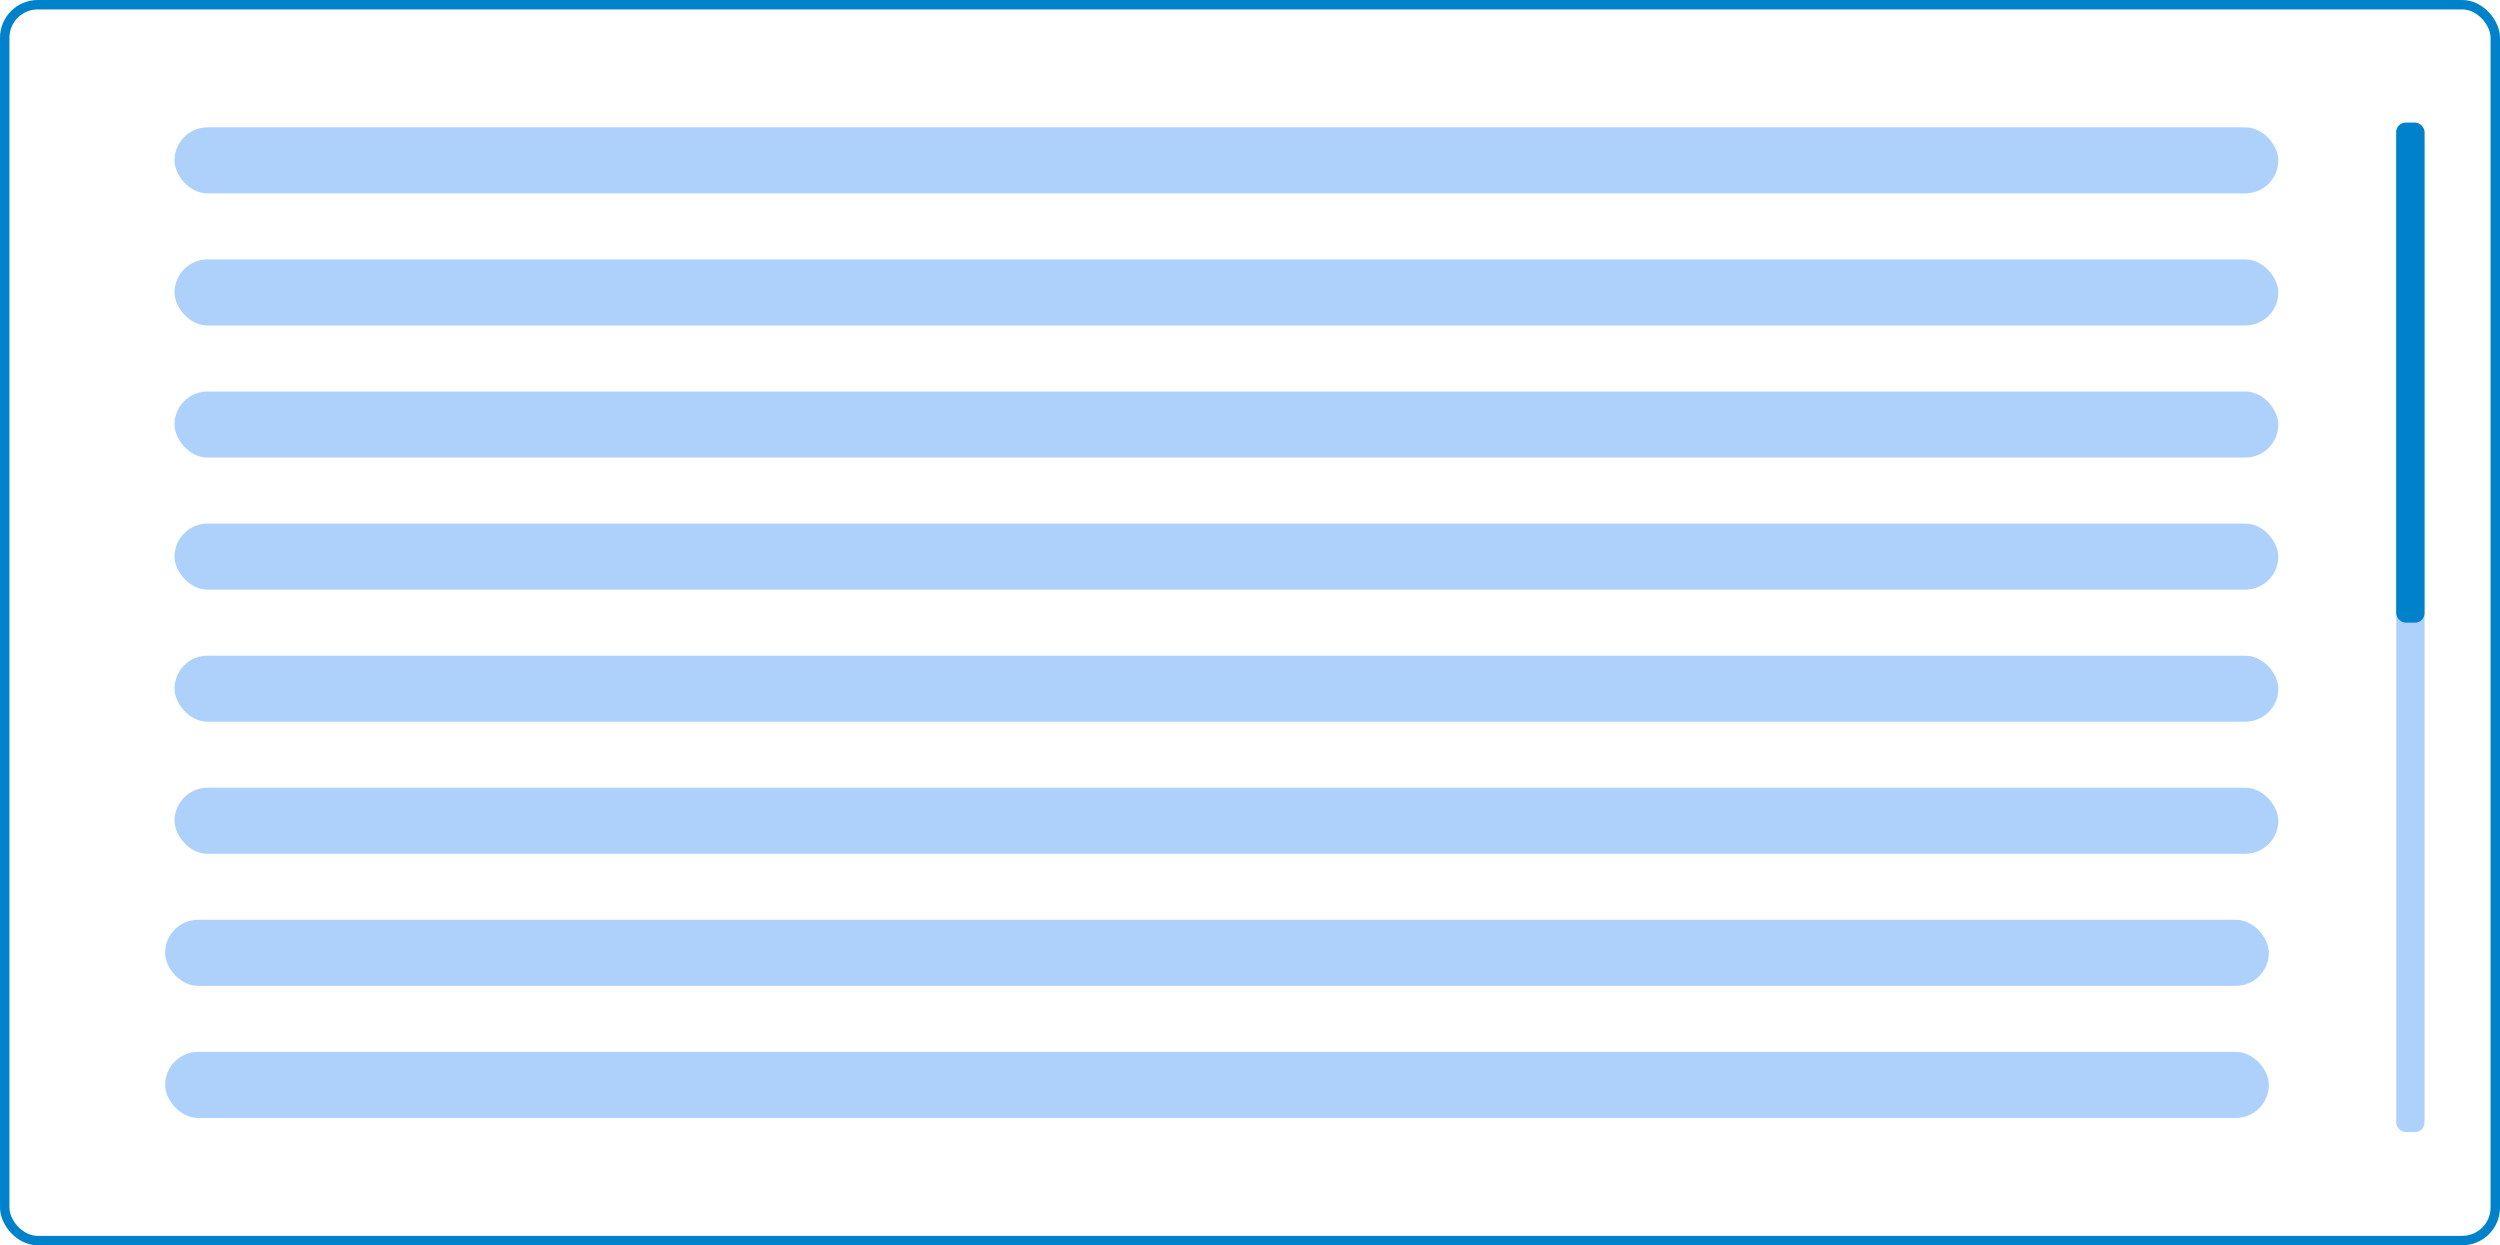 <svg viewBox="0 0 265 132" fill="none" xmlns="http://www.w3.org/2000/svg">
  <rect x=".5" y=".5" width="264" height="131" rx="3.5" stroke="#0082CA"/>
  <rect x="254" y="13" width="3" height="107" rx="1" fill="#add1fa"/>
  <rect x="254" y="13" width="3" height="53" rx="1" fill="#0082CA"/>
  <g fill="#add1fa">
    <rect x="18.5" y="13.5" width="223" height="7" rx="3.5"/>
    <rect x="18.5" y="27.5" width="223" height="7" rx="3.5"/>
    <rect x="18.5" y="41.5" width="223" height="7" rx="3.5"/>
    <rect x="17.5" y="97.5" width="223" height="7" rx="3.5"/>
    <rect x="18.5" y="55.5" width="223" height="7" rx="3.5"/>
    <rect x="17.5" y="111.5" width="223" height="7" rx="3.5"/>
    <rect x="18.5" y="69.5" width="223" height="7" rx="3.5"/>
    <rect x="18.5" y="83.5" width="223" height="7" rx="3.5"/>
  </g>
</svg>
